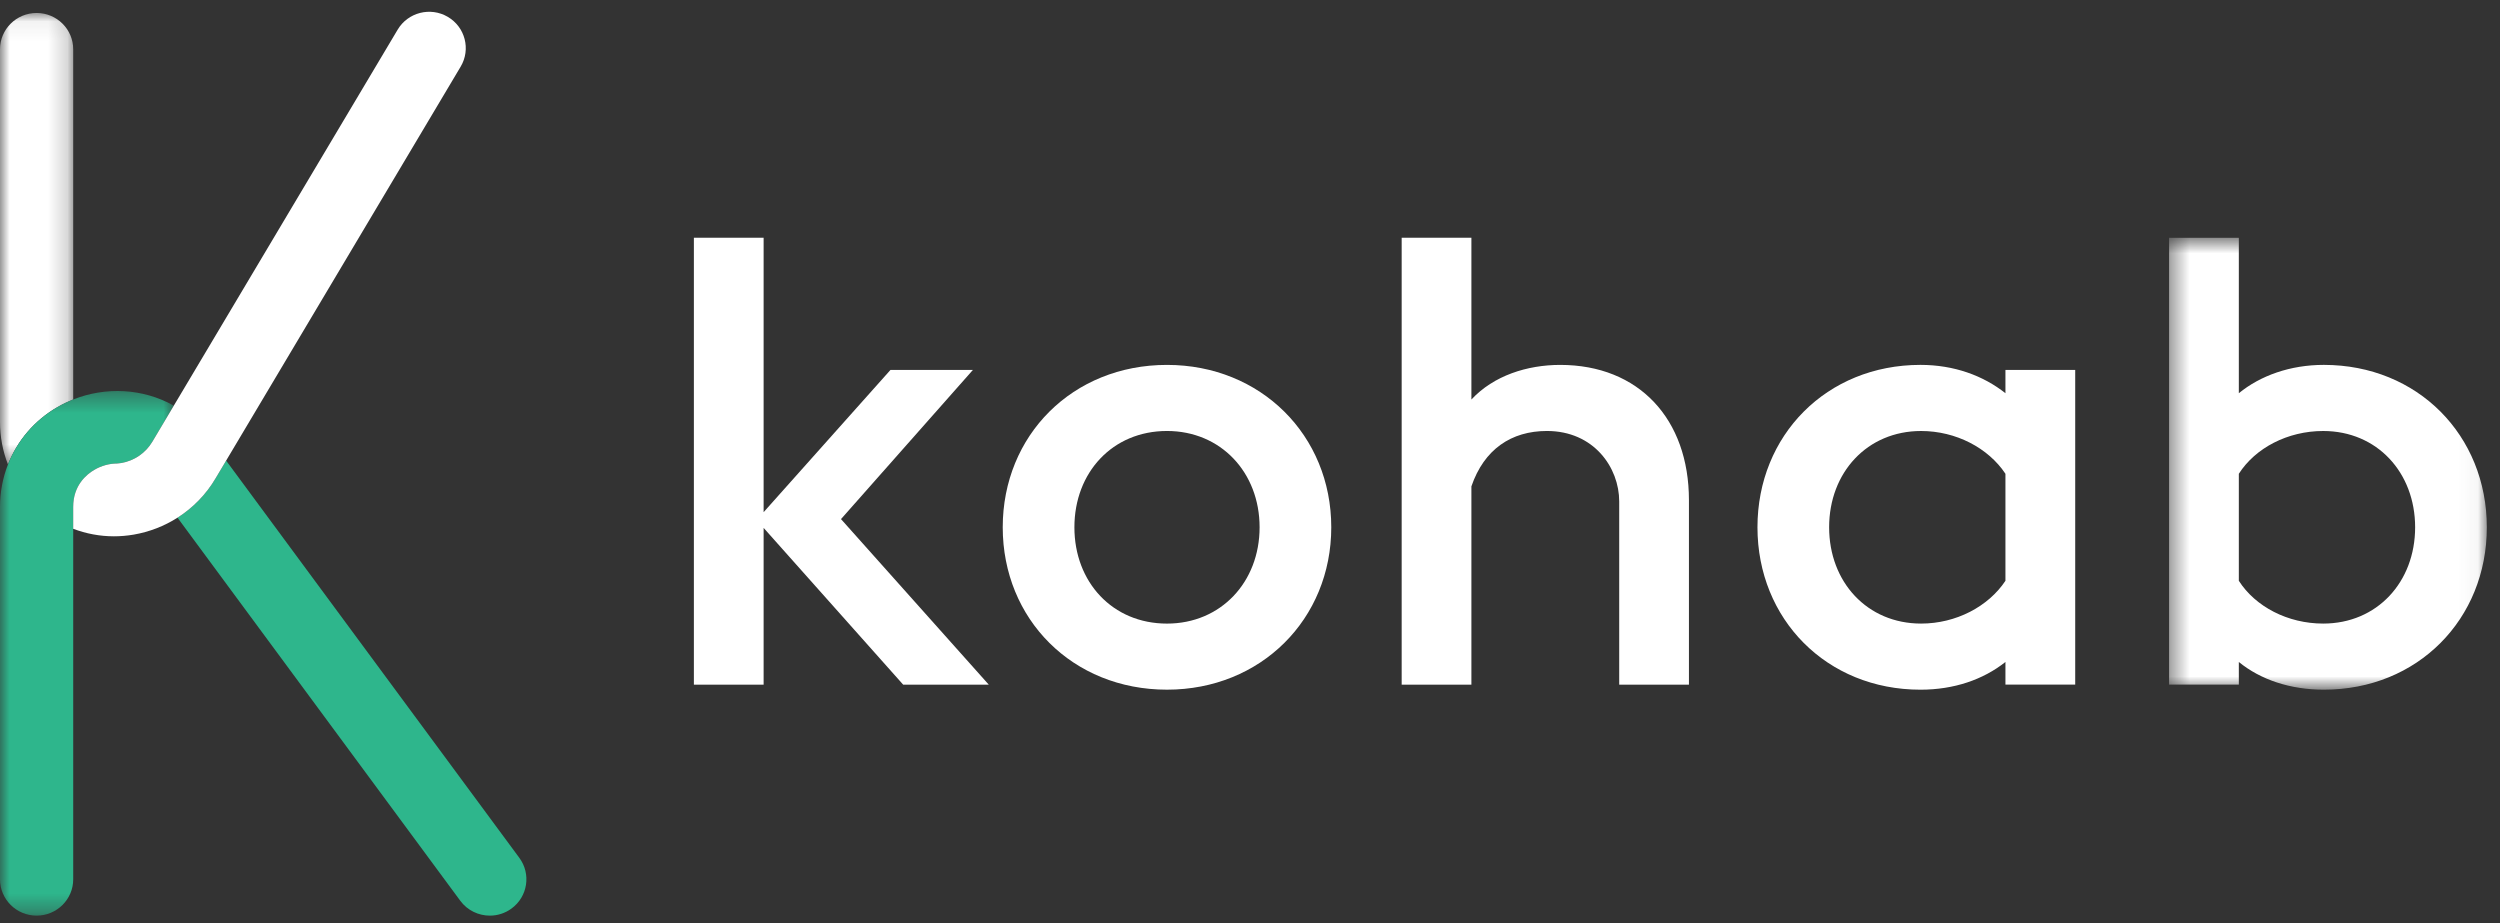 <?xml version="1.0" encoding="UTF-8" standalone="no"?>
<svg width="130px" height="48px" viewBox="0 0 130 48" version="1.1" xmlns="http://www.w3.org/2000/svg" xmlns:xlink="http://www.w3.org/1999/xlink">
    <rect x="0" y="0" width="130" height="48" fill="#333333" stroke="none"/>
    <!-- Generator: Sketch 42 (36781) - http://www.bohemiancoding.com/sketch -->
    <title>Kohab_LogoH</title>
    <desc>Created with Sketch.</desc>
    <defs>
        <polygon id="path-1" points="16.957 24.192 16.957 0.692 0.435 0.692 0.435 24.192 16.957 24.192"></polygon>
        <polygon id="path-3" points="-3.09220268e-17 23.54 -3.09220268e-17 0.062 3.807 0.062 3.807 23.54 -4.32908375e-16 23.54"></polygon>
        <polygon id="path-5" points="9.037 27.647 9.28571429e-05 27.647 9.28571429e-05 0.366 9.037 0.366"></polygon>
    </defs>
    <g id="Page-1" stroke="none" stroke-width="1" fill="none" fill-rule="evenodd">
        <g id="13-kohab_seller_dashboard_empty" transform="translate(-151, -15)">
            <g id="Navigation">
                <g id="Kohab_LogoH" transform="translate(151, 15.613)">
                    <g>
                        <polygon id="Fill-1" fill="#FFFFFF" points="36.082 11.75 39.708 11.75 39.708 26.02 46.305 18.623 50.592 18.623 43.732 26.38 51.416 34.989 46.965 34.989 39.708 26.838 39.708 34.989 36.082 34.989"></polygon>
                        <g id="Group-21">
                            <path d="M65.499,26.806 C65.499,23.958 63.487,21.798 60.683,21.798 C57.848,21.798 55.869,23.958 55.869,26.806 C55.869,29.654 57.848,31.814 60.683,31.814 C63.487,31.814 65.499,29.654 65.499,26.806 M52.142,26.806 C52.142,22.027 55.77,18.362 60.683,18.362 C65.565,18.362 69.226,22.027 69.226,26.806 C69.226,31.584 65.565,35.25 60.683,35.25 C55.77,35.25 52.142,31.584 52.142,26.806" id="Fill-2" fill="#FFFFFF"></path>
                            <path d="M72.887,11.75 L76.513,11.75 L76.513,20.162 C77.669,18.918 79.416,18.362 81.131,18.362 C85.221,18.362 87.825,21.176 87.825,25.399 L87.825,34.989 L84.199,34.989 L84.199,25.464 C84.199,23.697 82.88,21.798 80.439,21.798 C78.593,21.798 77.174,22.747 76.513,24.678 L76.513,34.989 L72.887,34.989 L72.887,11.75 Z" id="Fill-4" fill="#FFFFFF"></path>
                            <path d="M104.283,29.588 L104.283,24.024 C103.392,22.682 101.71,21.799 99.896,21.799 C97.094,21.799 95.115,23.959 95.115,26.805 C95.115,29.653 97.094,31.813 99.896,31.813 C101.71,31.813 103.392,30.93 104.283,29.588 L104.283,29.588 Z M104.283,33.81 C103.129,34.726 101.611,35.251 99.864,35.251 C94.983,35.251 91.388,31.584 91.388,26.805 C91.388,22.027 94.983,18.361 99.864,18.361 C101.611,18.361 103.129,18.919 104.283,19.834 L104.283,18.624 L107.911,18.624 L107.911,34.988 L104.283,34.988 L104.283,33.81 Z" id="Fill-6" fill="#FFFFFF"></path>
                            <g id="Group-10" transform="translate(112.357, 11.059)">
                                <mask id="mask-2" fill="white">
                                    <use xlink:href="#path-1"></use>
                                </mask>
                                <g id="Clip-9"></g>
                                <path d="M4.062,12.965 L4.062,18.529 C4.92,19.871 6.602,20.754 8.449,20.754 C11.252,20.754 13.23,18.594 13.23,15.747 C13.23,12.9 11.252,10.74 8.449,10.74 C6.602,10.74 4.92,11.623 4.062,12.965 L4.062,12.965 Z M0.435,0.692 L4.062,0.692 L4.062,8.775 C5.184,7.86 6.734,7.302 8.482,7.302 C13.363,7.302 16.958,10.968 16.958,15.747 C16.958,20.525 13.363,24.192 8.482,24.192 C6.734,24.192 5.184,23.667 4.062,22.751 L4.062,23.929 L0.435,23.929 L0.435,0.692 Z" id="Fill-8" fill="#FFFFFF" mask="url(#mask-2)"></path>
                            </g>
                            <g id="Group-13">
                                <mask id="mask-4" fill="white">
                                    <use xlink:href="#path-3"></use>
                                </mask>
                                <g id="Clip-12"></g>
                                <path d="M2.986,20.556 C3.251,20.401 3.526,20.27 3.807,20.158 L3.807,1.951 C3.807,0.908 2.955,0.062 1.903,0.062 C0.852,0.062 -0,0.908 -0,1.951 L-0,21.316 C-0,22.099 0.142,22.848 0.414,23.54 C0.897,22.304 1.785,21.253 2.986,20.556" id="Fill-11" fill="#FFFFFF" mask="url(#mask-4)"></path>
                            </g>
                            <path d="M27.005,43.994 L11.758,23.338 L11.207,24.265 C10.714,25.099 10.033,25.793 9.23,26.306 L23.934,46.226 C24.307,46.732 24.886,47 25.472,47 C25.862,47 26.255,46.881 26.594,46.634 C27.443,46.017 27.626,44.836 27.005,43.994" id="Fill-14" fill="#2EB68C"></path>
                            <g id="Group-18" transform="translate(0, 19.353)">
                                <mask id="mask-6" fill="white">
                                    <use xlink:href="#path-5"></use>
                                </mask>
                                <g id="Clip-17"></g>
                                <path d="M9.012,1.114 C7.424,0.23 5.5,0.133 3.807,0.807 C3.526,0.918 3.251,1.049 2.986,1.203 C1.785,1.901 0.897,2.952 0.414,4.187 C0.145,4.874 9.28571429e-05,5.619 9.28571429e-05,6.393 L9.28571429e-05,25.758 C9.28571429e-05,26.801 0.853,27.647 1.904,27.647 C2.955,27.647 3.807,26.801 3.807,25.758 L3.807,7.531 L3.807,6.393 C3.807,5.272 4.498,4.702 4.909,4.463 C5.276,4.249 5.684,4.137 6.087,4.136 C6.166,4.13 6.24,4.122 6.301,4.111 C6.985,3.994 7.577,3.589 7.926,2.996 L9.037,1.131 C9.03,1.126 9.021,1.119 9.012,1.114" id="Fill-16" fill="#2EB68C" mask="url(#mask-6)"></path>
                            </g>
                            <path d="M23.285,0.263 C22.38,-0.268 21.214,0.03 20.679,0.928 L9.037,20.483 L7.926,22.349 C7.577,22.941 6.985,23.348 6.301,23.465 C6.24,23.475 6.165,23.483 6.087,23.489 C5.684,23.49 5.275,23.603 4.91,23.816 C4.498,24.054 3.806,24.625 3.806,25.745 L3.806,26.884 C4.478,27.139 5.194,27.275 5.923,27.275 C6.262,27.275 6.606,27.246 6.948,27.188 C7.772,27.046 8.546,26.743 9.23,26.307 C10.033,25.795 10.714,25.101 11.207,24.265 L11.759,23.339 L23.956,2.85 C24.49,1.952 24.19,0.794 23.285,0.263" id="Fill-19" fill="#FFFFFF"></path>
                        </g>
                    </g>
                </g>
            </g>
        </g>
    </g>
</svg>